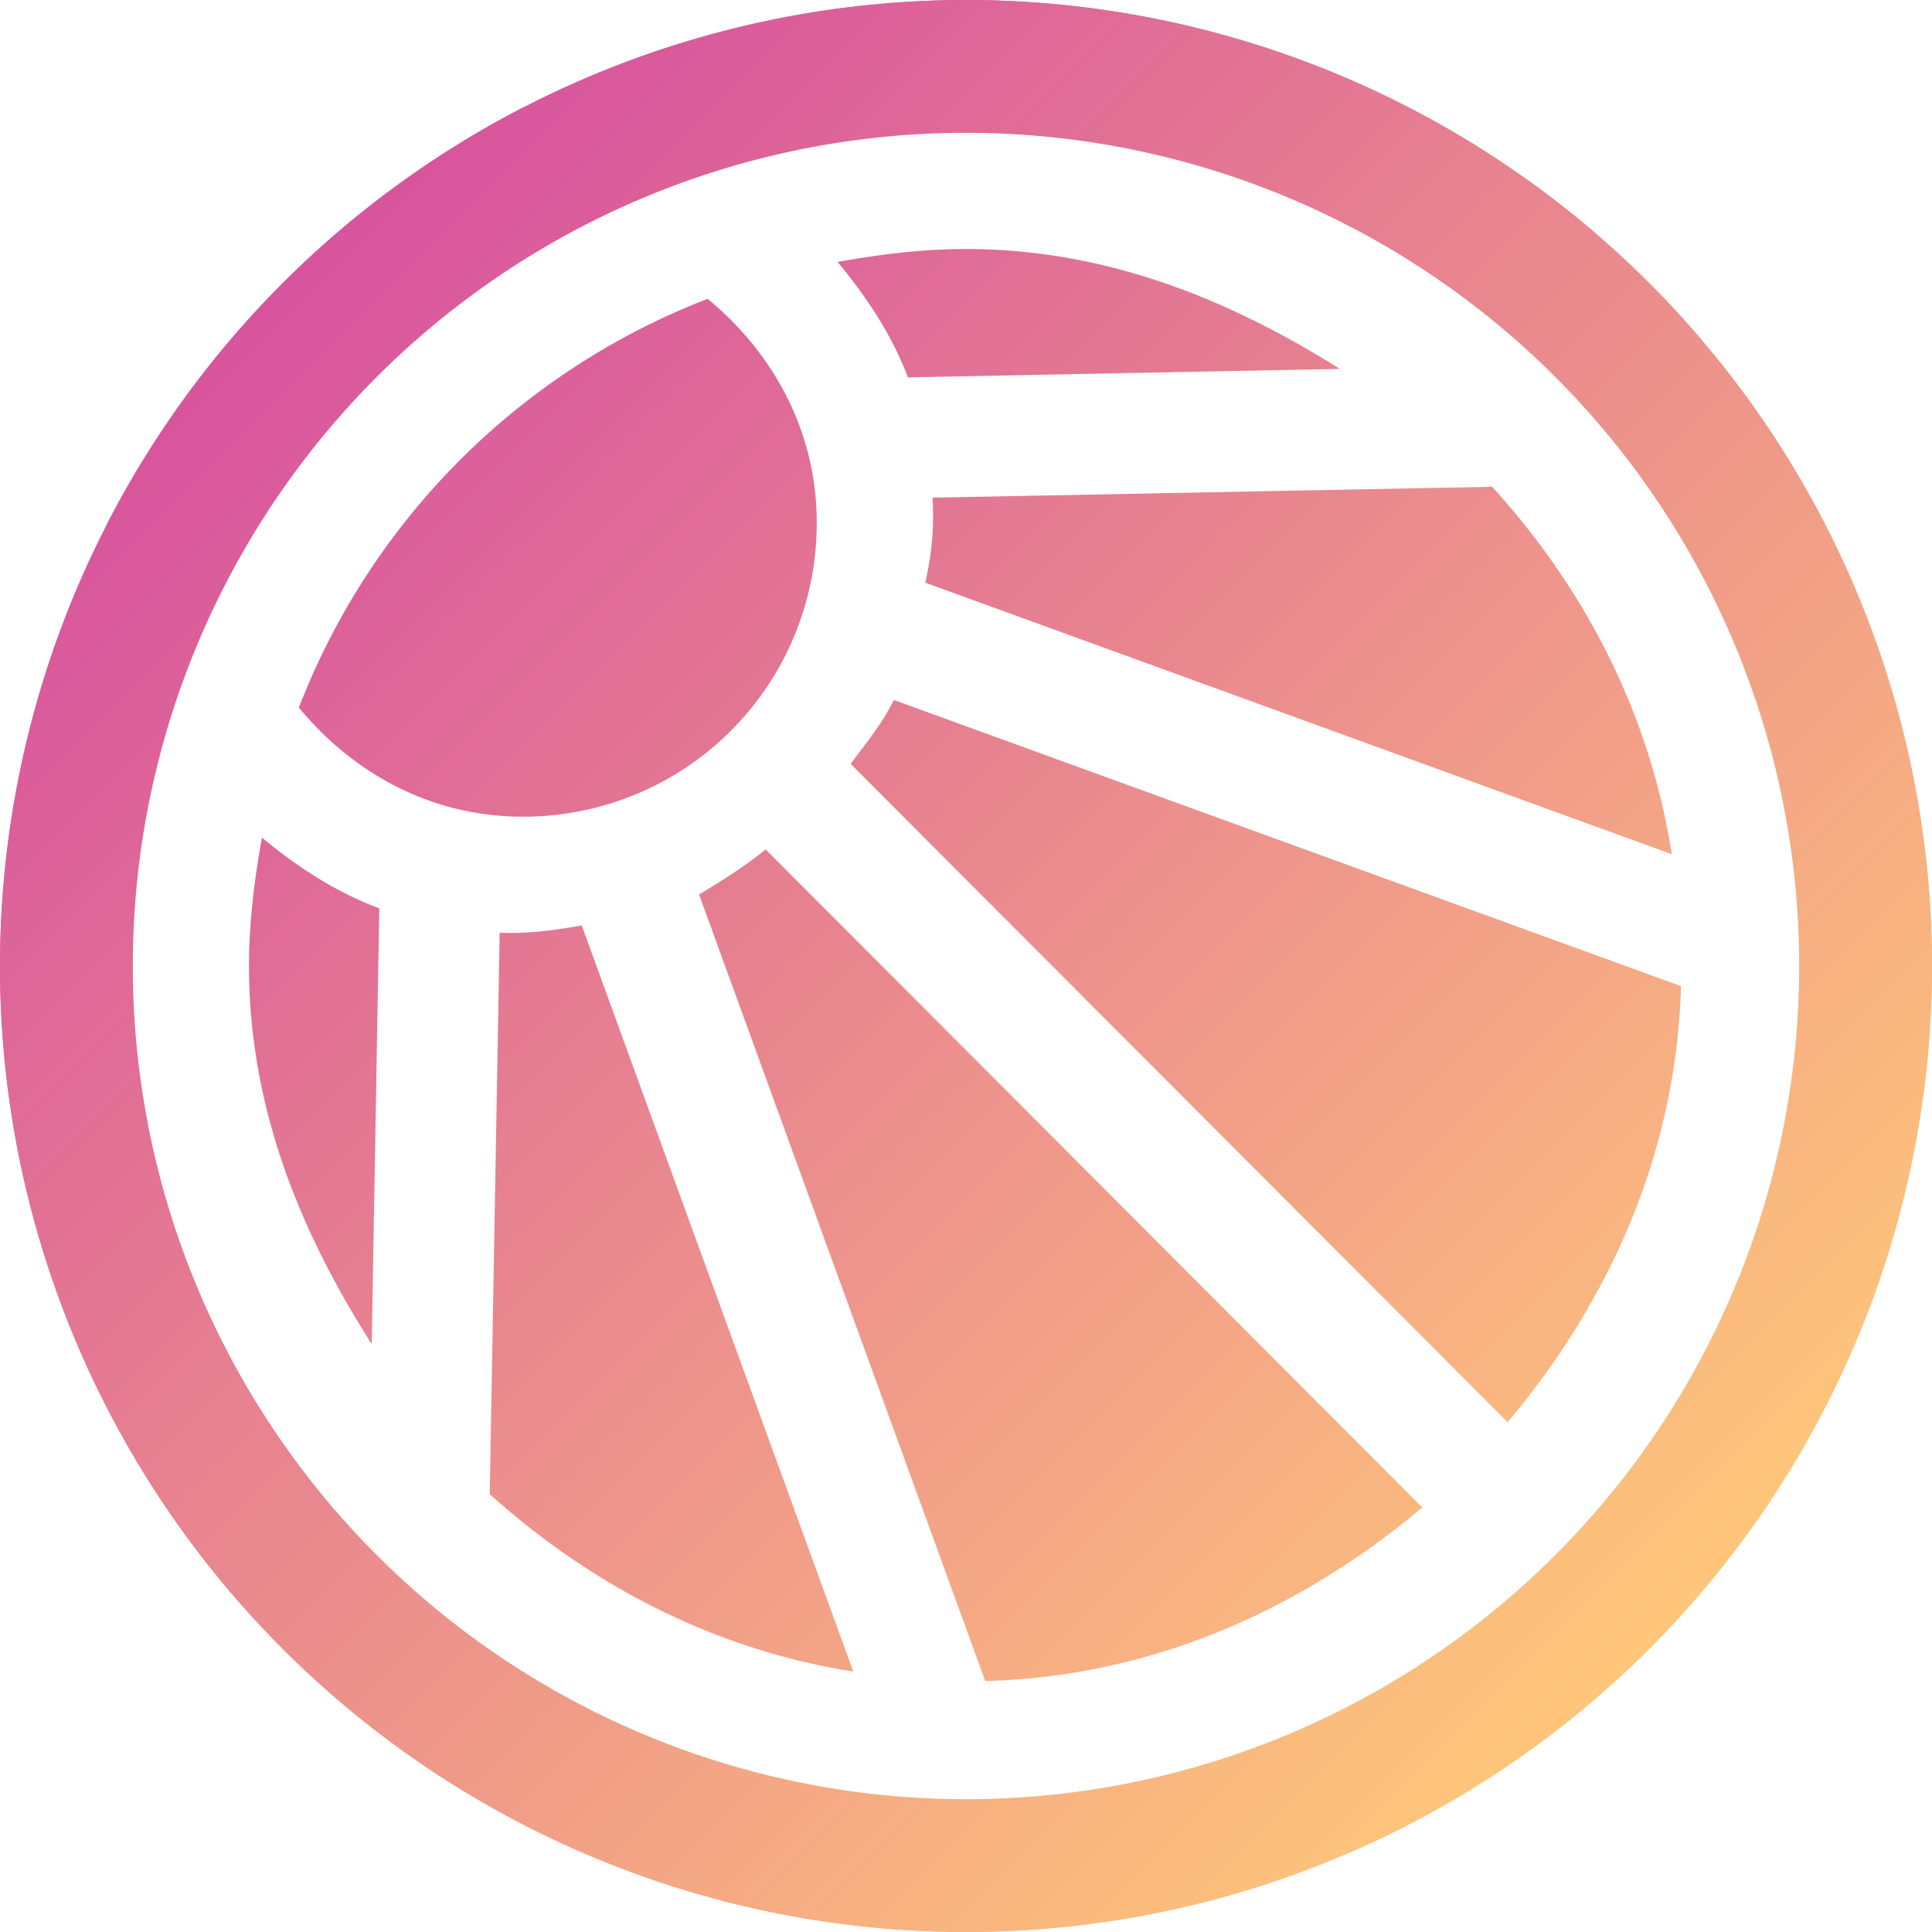 <svg xmlns="http://www.w3.org/2000/svg" width="128" height="128" viewBox="0 0 33.867 33.867" xmlns:v="https://vecta.io/nano"><defs><linearGradient id="A" x1="4.767" y1="4.767" x2="29.038" y2="29.038" gradientUnits="userSpaceOnUse"><stop offset="0" stop-color="#d64fa0"/><stop offset="1" stop-color="#ffc87a" stop-opacity=".996"/></linearGradient><linearGradient id="B" x1="4.99" y1="4.99" x2="28.877" y2="28.877" gradientUnits="userSpaceOnUse"><stop offset="0" stop-color="#d8549e"/><stop offset="1" stop-color="#fec67a"/></linearGradient><clipPath id="C"><circle cx="16.933" cy="16.933" r="16.933" opacity="1" fill="none" stroke="none" stroke-width="12.318" stroke-linejoin="round" stroke-miterlimit="3.2" stroke-opacity="1"/></clipPath></defs><path d="M16.933 0c-2.697.004-5.353.652-7.749 1.889 1.3.006 2.457.449 3.515 1.056 1.349-.41 2.753-.698 4.235-.698 3.96 0 7.544 1.592 10.187 4.149h.021v.018c2.751 2.67 4.475 6.392 4.475 10.52 0 8.097-6.586 14.683-14.683 14.683S2.248 25.031 2.248 16.934c0-1.482.288-2.885.698-4.235-.607-1.057-1.051-2.215-1.056-3.515C.652 11.58.004 14.237 0 16.933c0 9.352 7.581 16.933 16.933 16.933s16.933-7.581 16.933-16.933S26.285 0 16.933 0zM1.889 9.184c1.614-3.131 4.164-5.681 7.295-7.295-.008 0-.016-.001-.024-.001A7.29 7.29 0 0 0 1.889 9.16c0 .008 0 .016.001.024zM9.16 4.006C6.3 4.006 4.006 6.3 4.006 9.16c0 .248.105.461.138.699 1.337-2.406 3.309-4.378 5.715-5.715-.239-.033-.451-.138-.699-.138zm7.774.359c-.771 0-1.518.095-2.251.227.507.612.946 1.268 1.232 2.023l7.573-.148c-1.935-1.216-4.095-2.102-6.555-2.102zm-4.529.873c-3.293 1.273-5.893 3.873-7.166 7.166.943 1.143 2.314 1.912 3.922 1.912a5.14 5.14 0 0 0 5.156-5.156c0-1.607-.769-2.978-1.912-3.922zm13.752 3.295l-9.81.191c.026.502 0 .913-.127 1.49l13.086 4.76c-.389-2.48-1.536-4.669-3.149-6.441zM15.668 12.27c-.198.411-.487.757-.756 1.121L26.428 24.93c1.768-2.1 2.957-4.698 3.039-7.644zM4.592 14.683c-.132.732-.227 1.48-.227 2.251 0 2.491.906 4.676 2.151 6.626l.133-7.637c-.768-.287-1.436-.726-2.057-1.24zm8.83.207c-.368.296-.759.547-1.168.789l5.017 13.789c2.953-.079 5.557-1.272 7.661-3.043zm-3.225 1.332c-.505.091-.936.145-1.438.129l-.174 9.84c1.761 1.586 3.921 2.724 6.373 3.111z" clip-path="url(#C)" fill="url(#A)"/><path d="M 32.703,16.933 A 15.769,15.769 0 0 1 16.933,32.703 15.769,15.769 0 0 1 1.164,16.933 15.769,15.769 0 0 1 16.933,1.164 15.769,15.769 0 0 1 32.703,16.933 Z" fill="none" stroke="url(#B)" stroke-width="2.328" stroke-linejoin="round" stroke-miterlimit="3.2"/></svg>